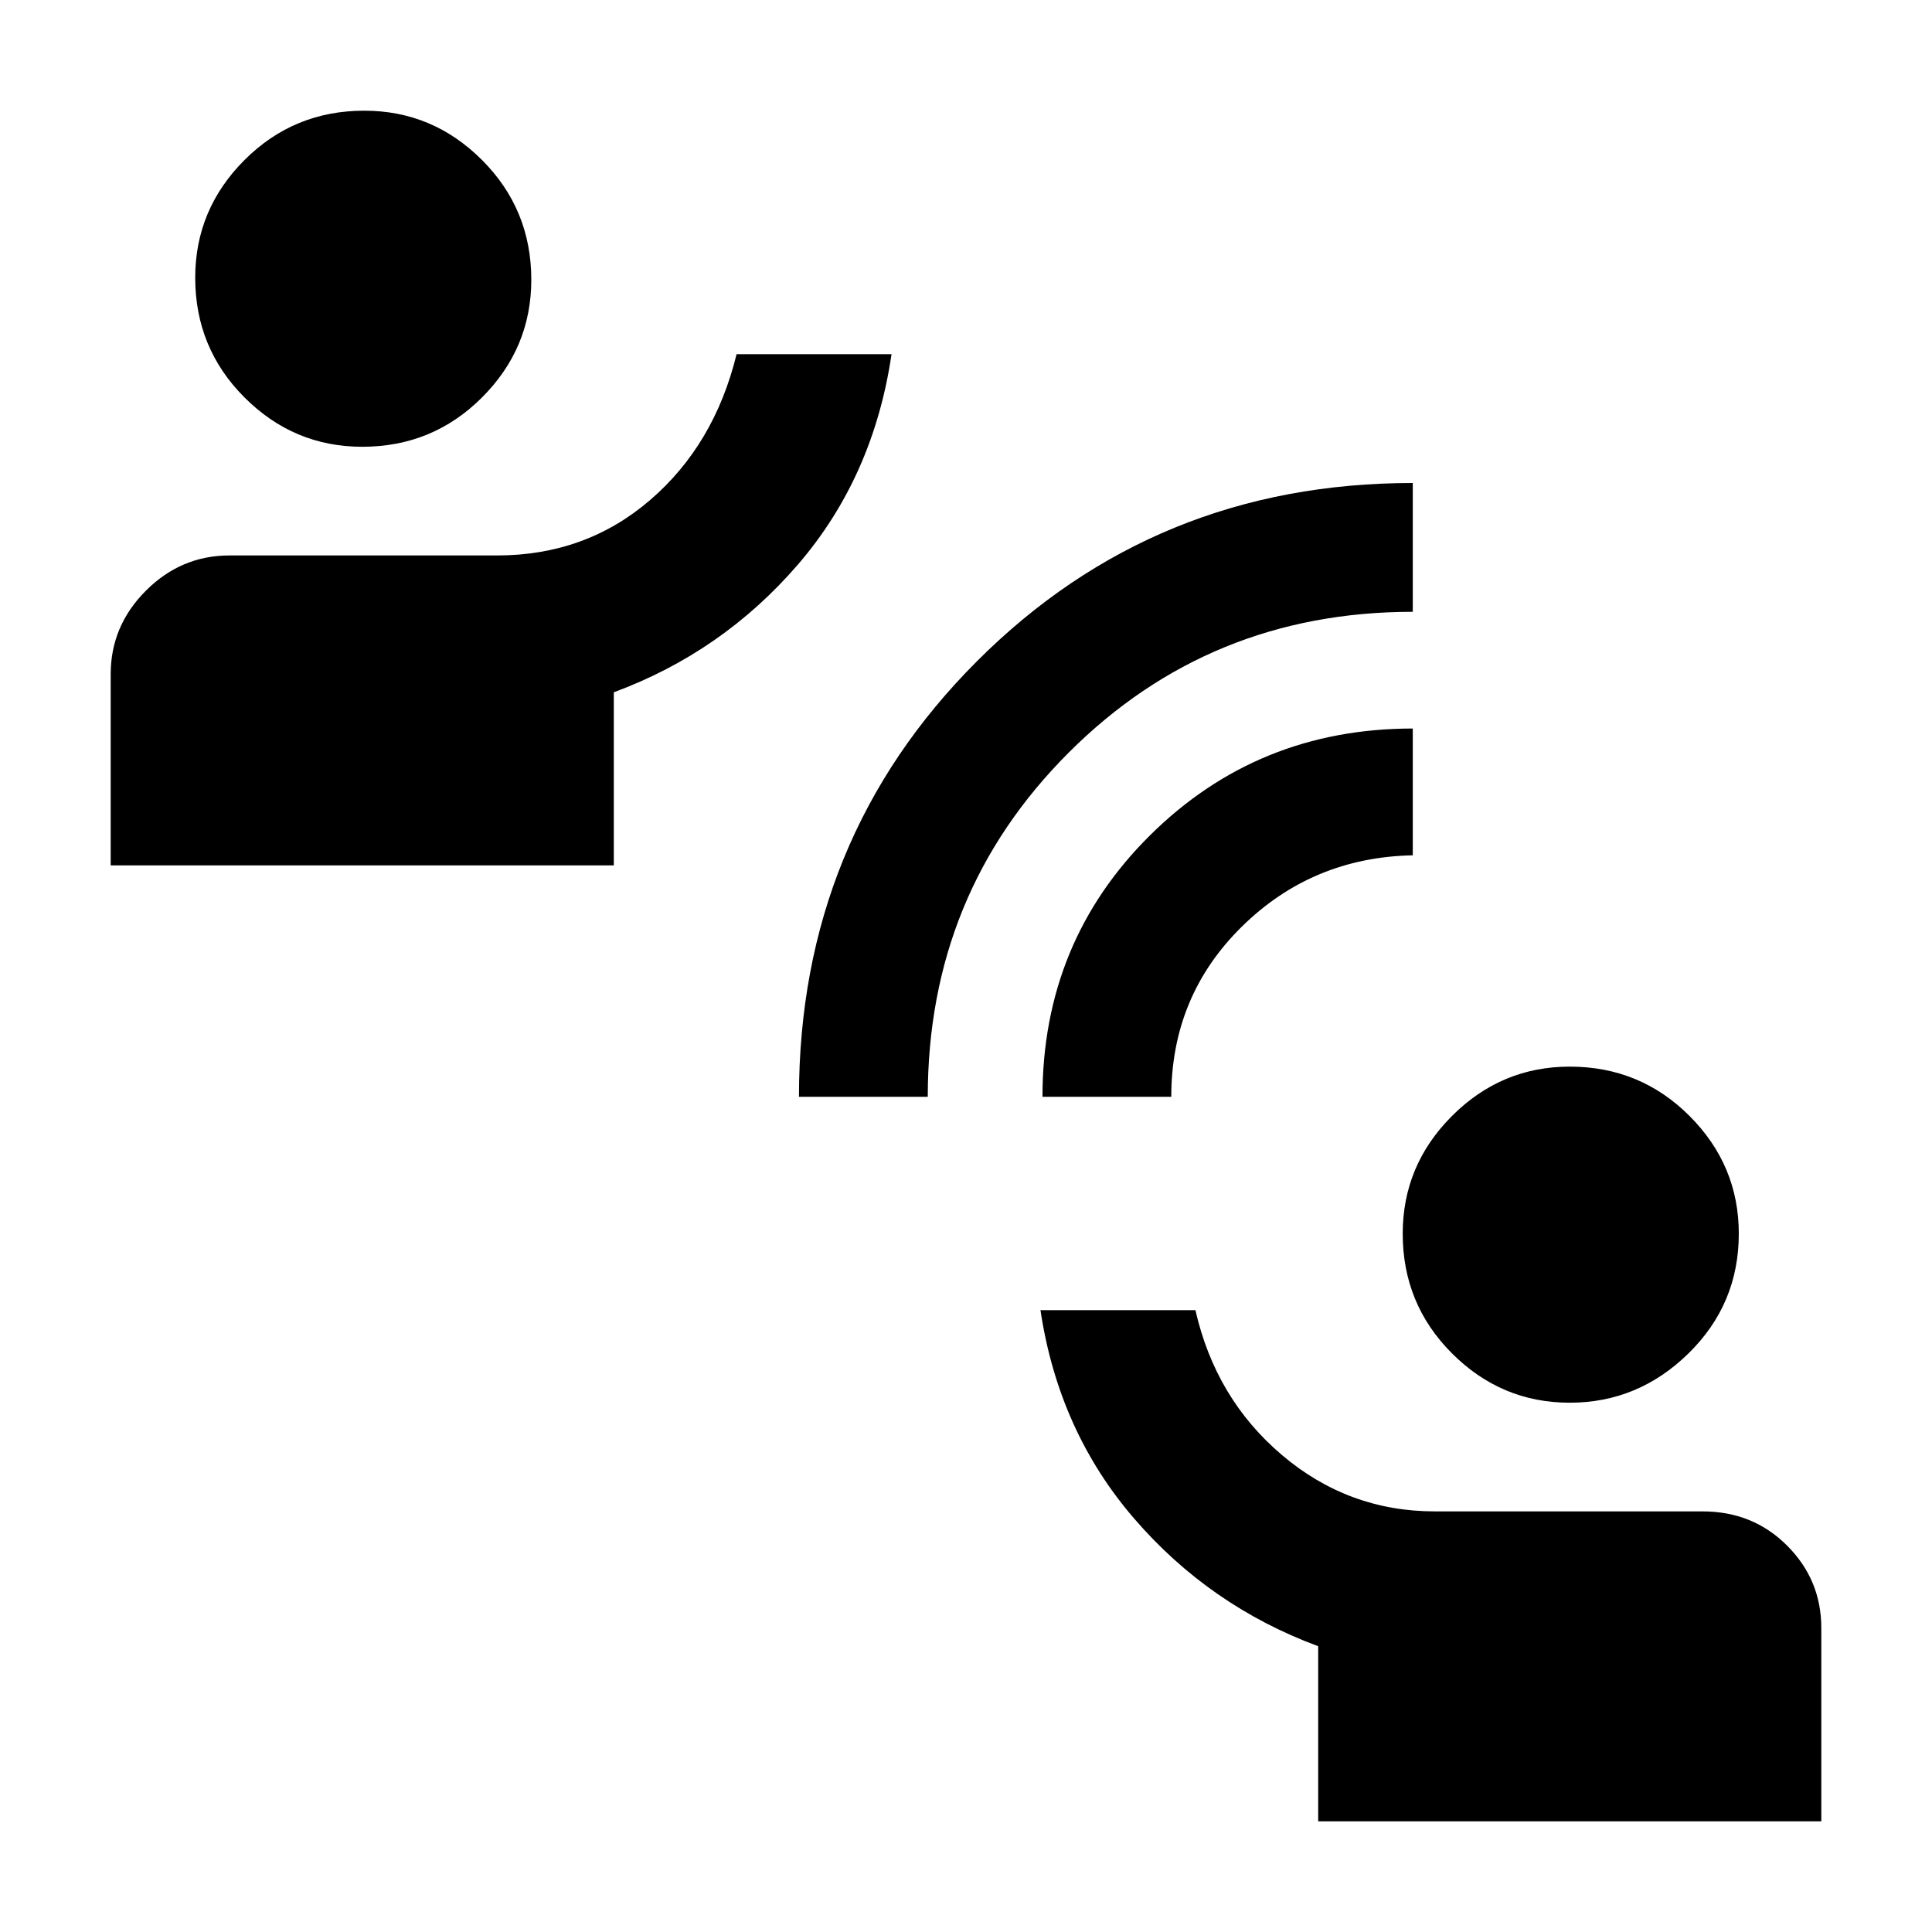 <svg xmlns="http://www.w3.org/2000/svg" height="48" width="48"><path d="M19.85 27.25Q19.85 20.85 24.275 16.425Q28.7 12 35.1 12V15.2Q30.05 15.2 26.55 18.7Q23.05 22.2 23.05 27.25ZM25.9 27.25Q25.9 23.4 28.575 20.75Q31.25 18.1 35.1 18.1V21.25Q32.6 21.3 30.85 23.025Q29.1 24.75 29.1 27.25ZM9 11.1Q7.3 11.1 6.075 9.875Q4.85 8.65 4.85 6.9Q4.85 5.2 6.075 3.975Q7.3 2.75 9.05 2.75Q10.75 2.75 11.975 3.975Q13.2 5.2 13.2 6.95Q13.2 8.65 11.975 9.875Q10.75 11.1 9 11.1ZM2.75 21.5V16.75Q2.75 15.55 3.625 14.675Q4.5 13.8 5.7 13.8H12.35Q14.55 13.8 16.15 12.425Q17.75 11.05 18.3 8.8H22.15Q21.7 11.85 19.825 14.025Q17.95 16.2 15.25 17.2V21.5ZM39 34.85Q37.3 34.85 36.075 33.625Q34.85 32.4 34.85 30.65Q34.85 28.95 36.075 27.725Q37.3 26.5 39 26.5Q40.75 26.5 41.975 27.725Q43.2 28.95 43.2 30.65Q43.2 32.4 41.95 33.625Q40.7 34.85 39 34.85ZM32.75 45.25V40.9Q30.05 39.9 28.175 37.725Q26.3 35.55 25.85 32.55H29.7Q30.2 34.75 31.85 36.15Q33.5 37.55 35.65 37.55H42.3Q43.55 37.55 44.4 38.4Q45.25 39.25 45.25 40.45V45.25Z"/></svg>